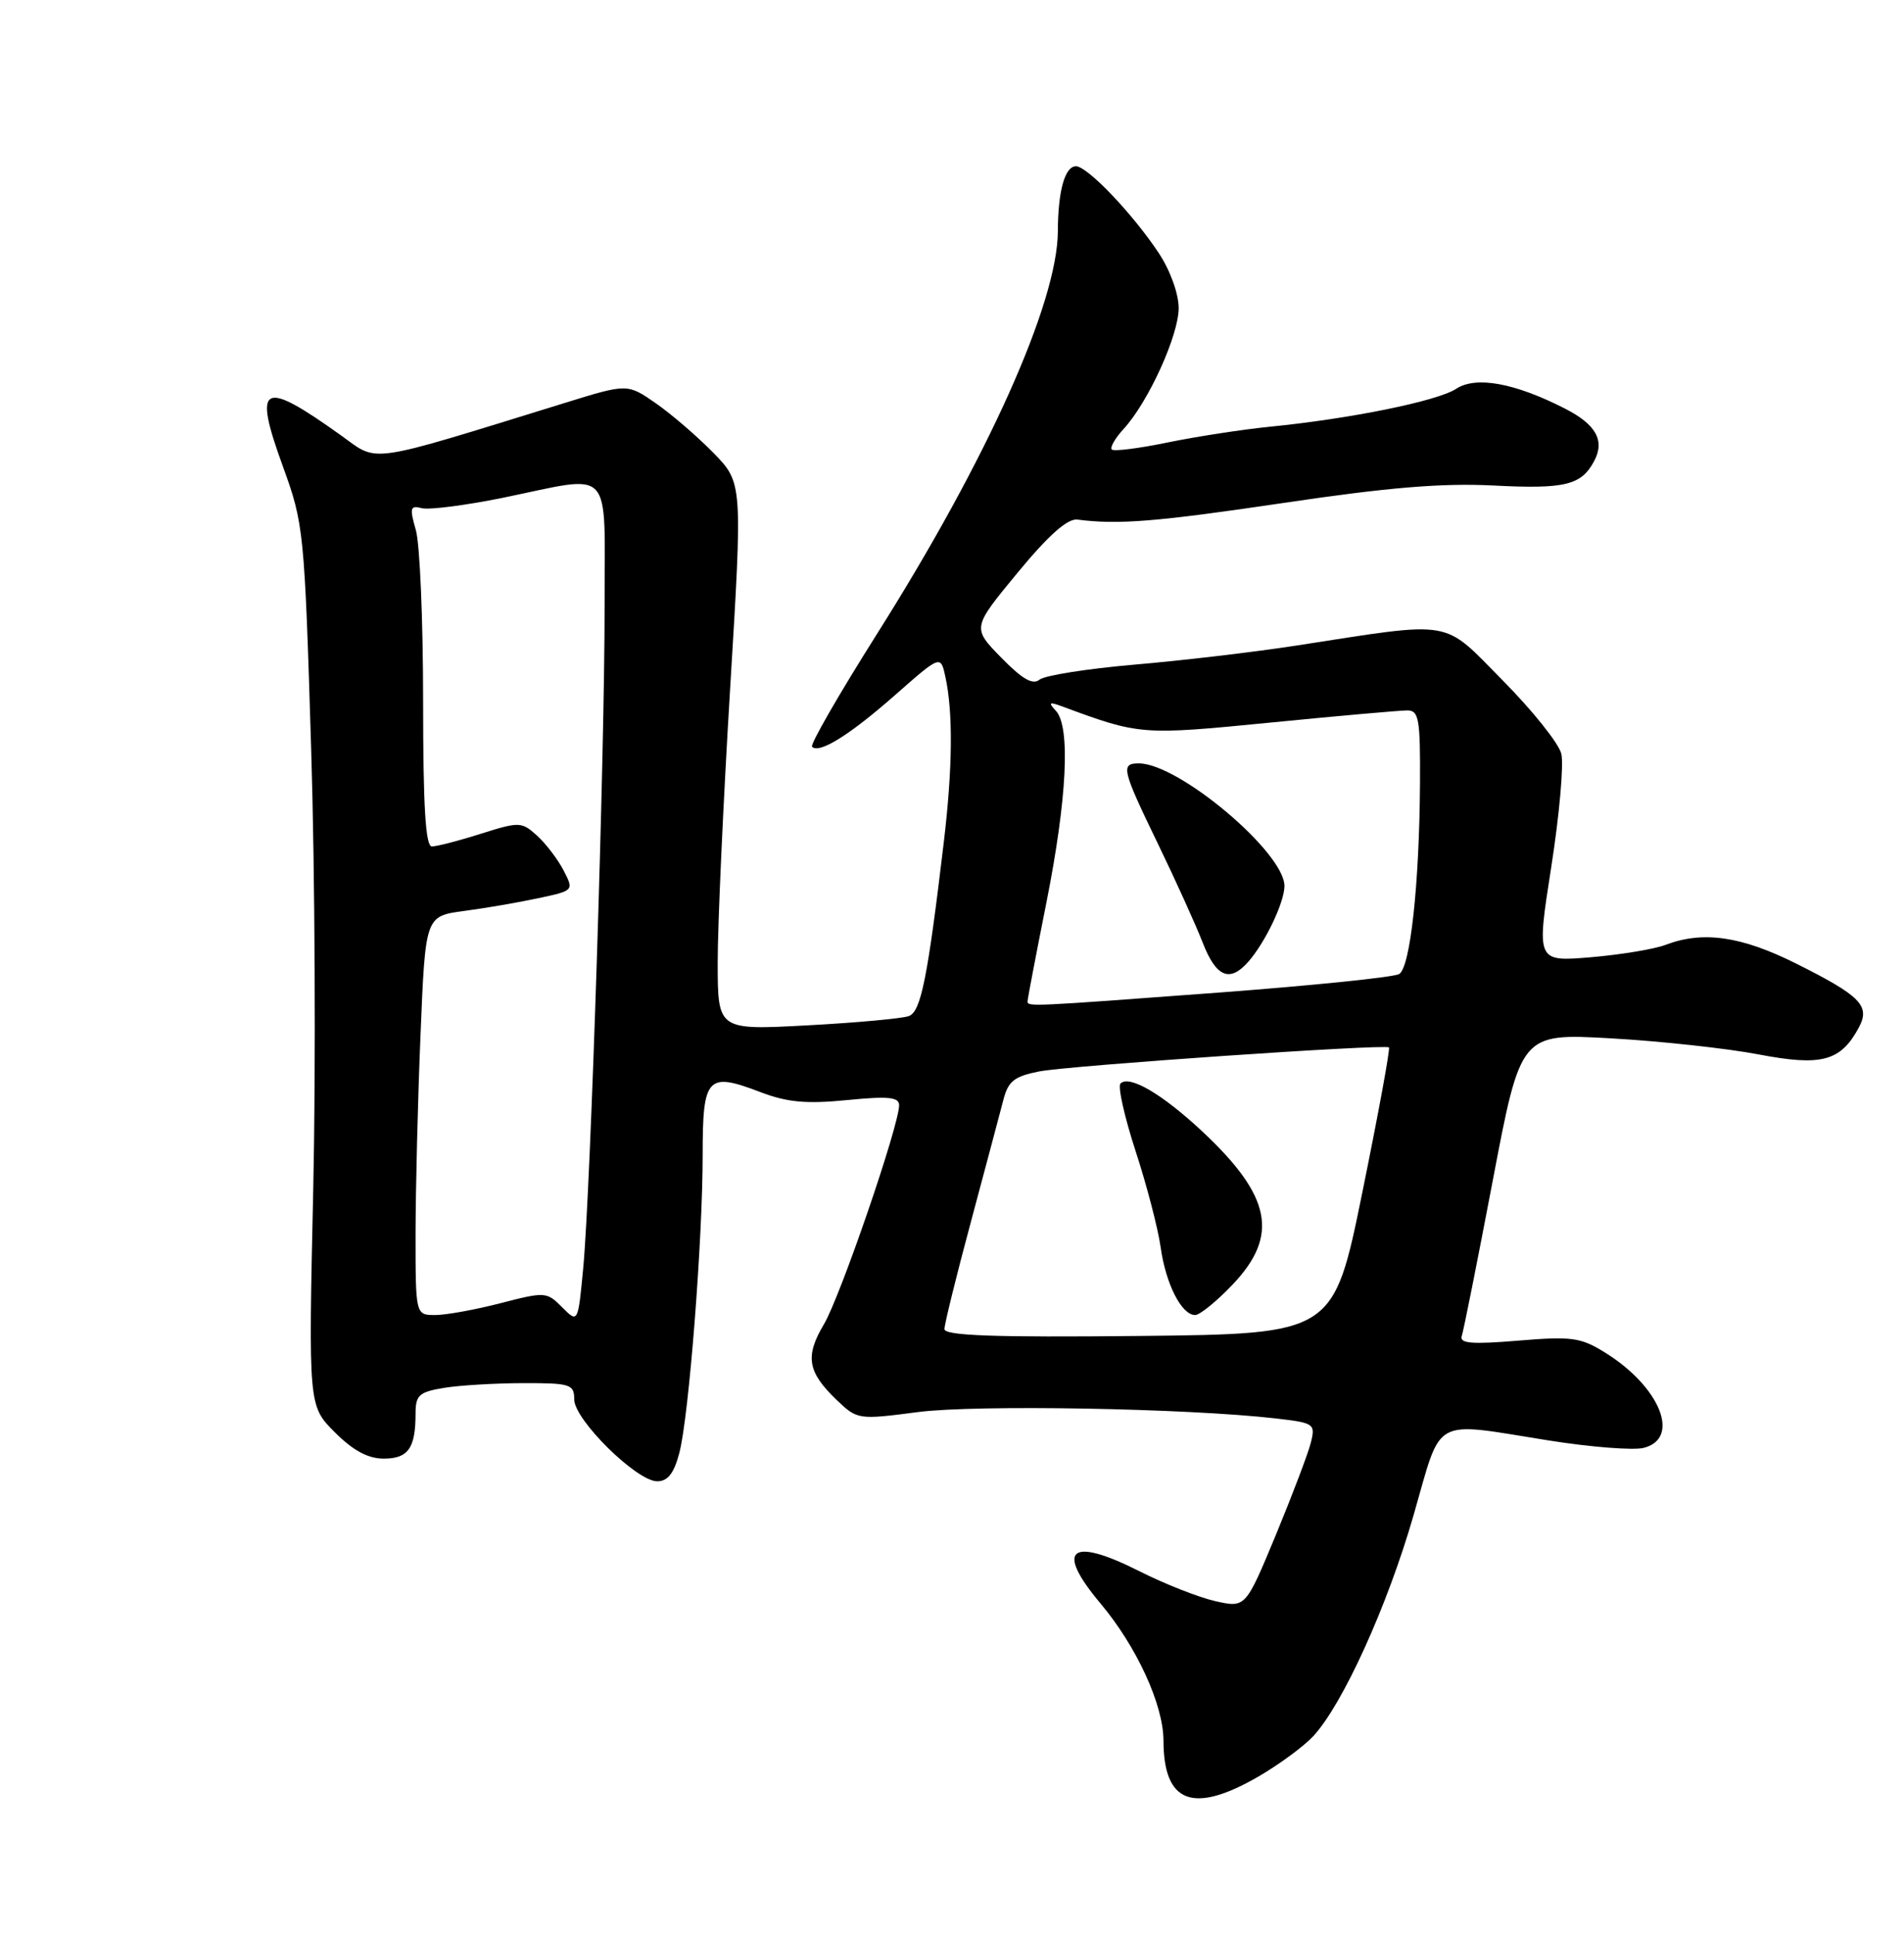 <?xml version="1.0" encoding="UTF-8" standalone="no"?>
<!DOCTYPE svg PUBLIC "-//W3C//DTD SVG 1.1//EN" "http://www.w3.org/Graphics/SVG/1.1/DTD/svg11.dtd" >
<svg xmlns="http://www.w3.org/2000/svg" xmlns:xlink="http://www.w3.org/1999/xlink" version="1.1" viewBox="0 0 252 256">
 <g >
 <path fill="currentColor"
d=" M 166.50 235.10 C 169.25 233.51 172.53 231.10 173.80 229.74 C 177.71 225.53 183.62 212.53 187.09 200.49 C 190.91 187.23 189.31 188.11 205.00 190.60 C 210.55 191.48 216.19 191.92 217.54 191.58 C 222.51 190.33 219.70 183.45 212.39 178.94 C 209.20 176.96 207.99 176.80 200.93 177.39 C 194.77 177.90 193.14 177.76 193.47 176.77 C 193.71 176.07 195.56 166.77 197.59 156.11 C 201.28 136.72 201.28 136.72 213.22 137.39 C 219.79 137.76 228.59 138.72 232.78 139.52 C 241.10 141.11 243.63 140.43 246.03 135.94 C 247.56 133.09 246.25 131.76 237.75 127.51 C 230.46 123.86 225.40 123.14 220.44 125.02 C 218.96 125.59 214.51 126.32 210.55 126.66 C 203.35 127.26 203.35 127.26 205.31 114.74 C 206.39 107.85 206.99 101.09 206.64 99.72 C 206.30 98.35 202.81 93.99 198.89 90.03 C 190.78 81.83 192.70 82.16 171.50 85.43 C 166.00 86.28 156.40 87.41 150.16 87.94 C 143.92 88.48 138.26 89.37 137.58 89.93 C 136.69 90.67 135.30 89.86 132.51 87.01 C 128.66 83.07 128.66 83.07 134.68 75.78 C 138.79 70.80 141.29 68.58 142.60 68.75 C 148.01 69.45 153.08 69.04 170.00 66.53 C 183.73 64.49 190.86 63.90 197.63 64.24 C 207.12 64.73 209.28 64.21 210.98 61.03 C 212.44 58.31 211.26 56.17 207.12 54.06 C 200.46 50.66 195.34 49.73 192.72 51.45 C 190.25 53.07 178.68 55.42 168.00 56.47 C 164.43 56.83 158.38 57.76 154.57 58.54 C 150.75 59.33 147.42 59.75 147.15 59.48 C 146.88 59.21 147.59 57.98 148.72 56.75 C 151.99 53.19 156.00 44.37 156.00 40.77 C 156.00 38.87 154.88 35.76 153.36 33.48 C 149.95 28.32 143.92 22.00 142.41 22.00 C 140.94 22.00 140.03 25.26 140.01 30.58 C 139.98 40.06 130.67 60.78 116.06 83.90 C 111.06 91.82 107.19 98.53 107.48 98.81 C 108.43 99.77 112.47 97.25 118.50 91.94 C 124.50 86.66 124.50 86.66 125.13 89.58 C 126.15 94.28 126.08 101.63 124.92 111.39 C 122.77 129.47 121.89 133.83 120.30 134.44 C 119.45 134.76 113.41 135.32 106.88 135.67 C 95.00 136.31 95.00 136.31 94.99 127.40 C 94.98 122.51 95.72 106.21 96.63 91.19 C 98.29 63.89 98.29 63.89 94.43 59.93 C 92.30 57.75 88.87 54.80 86.80 53.36 C 83.04 50.75 83.04 50.75 74.77 53.31 C 48.30 61.49 50.16 61.22 45.23 57.68 C 34.65 50.10 33.44 50.73 37.45 61.74 C 40.20 69.31 40.30 70.24 41.18 99.00 C 41.69 115.22 41.81 141.44 41.46 157.26 C 40.82 186.02 40.82 186.02 44.31 189.51 C 46.74 191.94 48.71 193.00 50.79 193.00 C 54.02 193.00 55.00 191.62 55.00 187.05 C 55.00 184.60 55.46 184.19 58.75 183.64 C 60.81 183.30 65.54 183.02 69.25 183.01 C 75.51 183.00 76.00 183.16 76.00 185.17 C 76.00 187.85 84.26 196.00 86.98 196.00 C 88.38 196.00 89.20 194.96 89.91 192.25 C 91.18 187.41 93.00 164.14 93.00 152.77 C 93.00 142.47 93.60 141.81 100.63 144.50 C 104.20 145.86 106.70 146.09 112.10 145.56 C 117.58 145.02 119.00 145.16 119.00 146.24 C 119.00 148.91 111.22 171.57 109.05 175.22 C 106.52 179.48 106.87 181.54 110.76 185.26 C 113.47 187.85 113.60 187.87 121.50 186.84 C 129.19 185.84 157.13 186.34 168.82 187.68 C 173.95 188.27 174.12 188.38 173.49 190.90 C 173.13 192.33 171.04 197.83 168.85 203.13 C 164.85 212.75 164.85 212.75 160.86 211.86 C 158.66 211.36 154.15 209.59 150.83 207.91 C 141.63 203.27 139.59 204.94 145.65 212.16 C 150.44 217.86 153.98 225.56 153.99 230.32 C 154.01 238.58 157.89 240.06 166.50 235.10 Z  M 125.00 175.86 C 125.00 175.22 126.58 168.80 128.52 161.60 C 130.45 154.39 132.38 147.16 132.80 145.53 C 133.43 143.06 134.24 142.42 137.53 141.77 C 141.46 141.00 183.19 138.13 183.83 138.59 C 184.02 138.72 182.44 147.31 180.33 157.67 C 176.50 176.50 176.50 176.50 150.75 176.77 C 131.62 176.97 125.00 176.73 125.00 175.86 Z  M 163.15 169.96 C 169.31 163.48 168.28 158.27 159.13 149.71 C 153.83 144.76 149.47 142.20 148.30 143.37 C 147.92 143.75 148.82 147.76 150.29 152.28 C 151.77 156.80 153.26 162.53 153.61 165.00 C 154.29 169.89 156.38 174.00 158.18 174.00 C 158.80 174.00 161.04 172.18 163.15 169.96 Z  M 74.40 172.97 C 72.37 170.92 72.14 170.91 66.26 172.43 C 62.93 173.29 59.04 174.00 57.61 174.00 C 55.00 174.00 55.00 174.00 55.00 163.25 C 55.01 157.34 55.30 145.46 55.66 136.86 C 56.30 121.22 56.30 121.22 61.40 120.54 C 64.21 120.17 68.63 119.41 71.23 118.85 C 75.97 117.84 75.97 117.84 74.59 115.17 C 73.83 113.70 72.25 111.63 71.08 110.57 C 69.04 108.72 68.75 108.71 63.64 110.32 C 60.72 111.25 57.80 112.00 57.16 112.00 C 56.32 112.00 56.00 106.71 56.00 92.74 C 56.00 82.15 55.57 71.98 55.04 70.14 C 54.19 67.19 54.29 66.84 55.82 67.24 C 56.78 67.49 61.60 66.87 66.53 65.87 C 81.40 62.83 80.00 61.33 80.02 80.25 C 80.04 99.63 78.17 157.48 77.19 167.79 C 76.50 175.08 76.50 175.08 74.40 172.97 Z  M 136.00 132.48 C 136.00 132.20 137.12 126.31 138.50 119.40 C 141.23 105.66 141.70 96.16 139.75 94.05 C 138.72 92.95 138.86 92.84 140.50 93.44 C 150.88 97.28 151.02 97.29 168.13 95.61 C 177.15 94.72 185.31 94.00 186.26 94.00 C 187.80 94.00 187.99 95.14 187.94 103.75 C 187.85 117.05 186.66 127.97 185.19 128.88 C 184.52 129.30 173.74 130.40 161.24 131.34 C 136.13 133.21 136.00 133.22 136.00 132.48 Z  M 165.22 127.25 C 167.47 124.69 170.00 119.38 170.00 117.23 C 170.00 112.80 156.04 101.04 150.75 101.01 C 148.29 101.00 148.47 101.77 153.27 111.68 C 155.62 116.53 158.28 122.41 159.19 124.75 C 160.96 129.30 162.77 130.05 165.22 127.25 Z "/>
</g>
</svg>